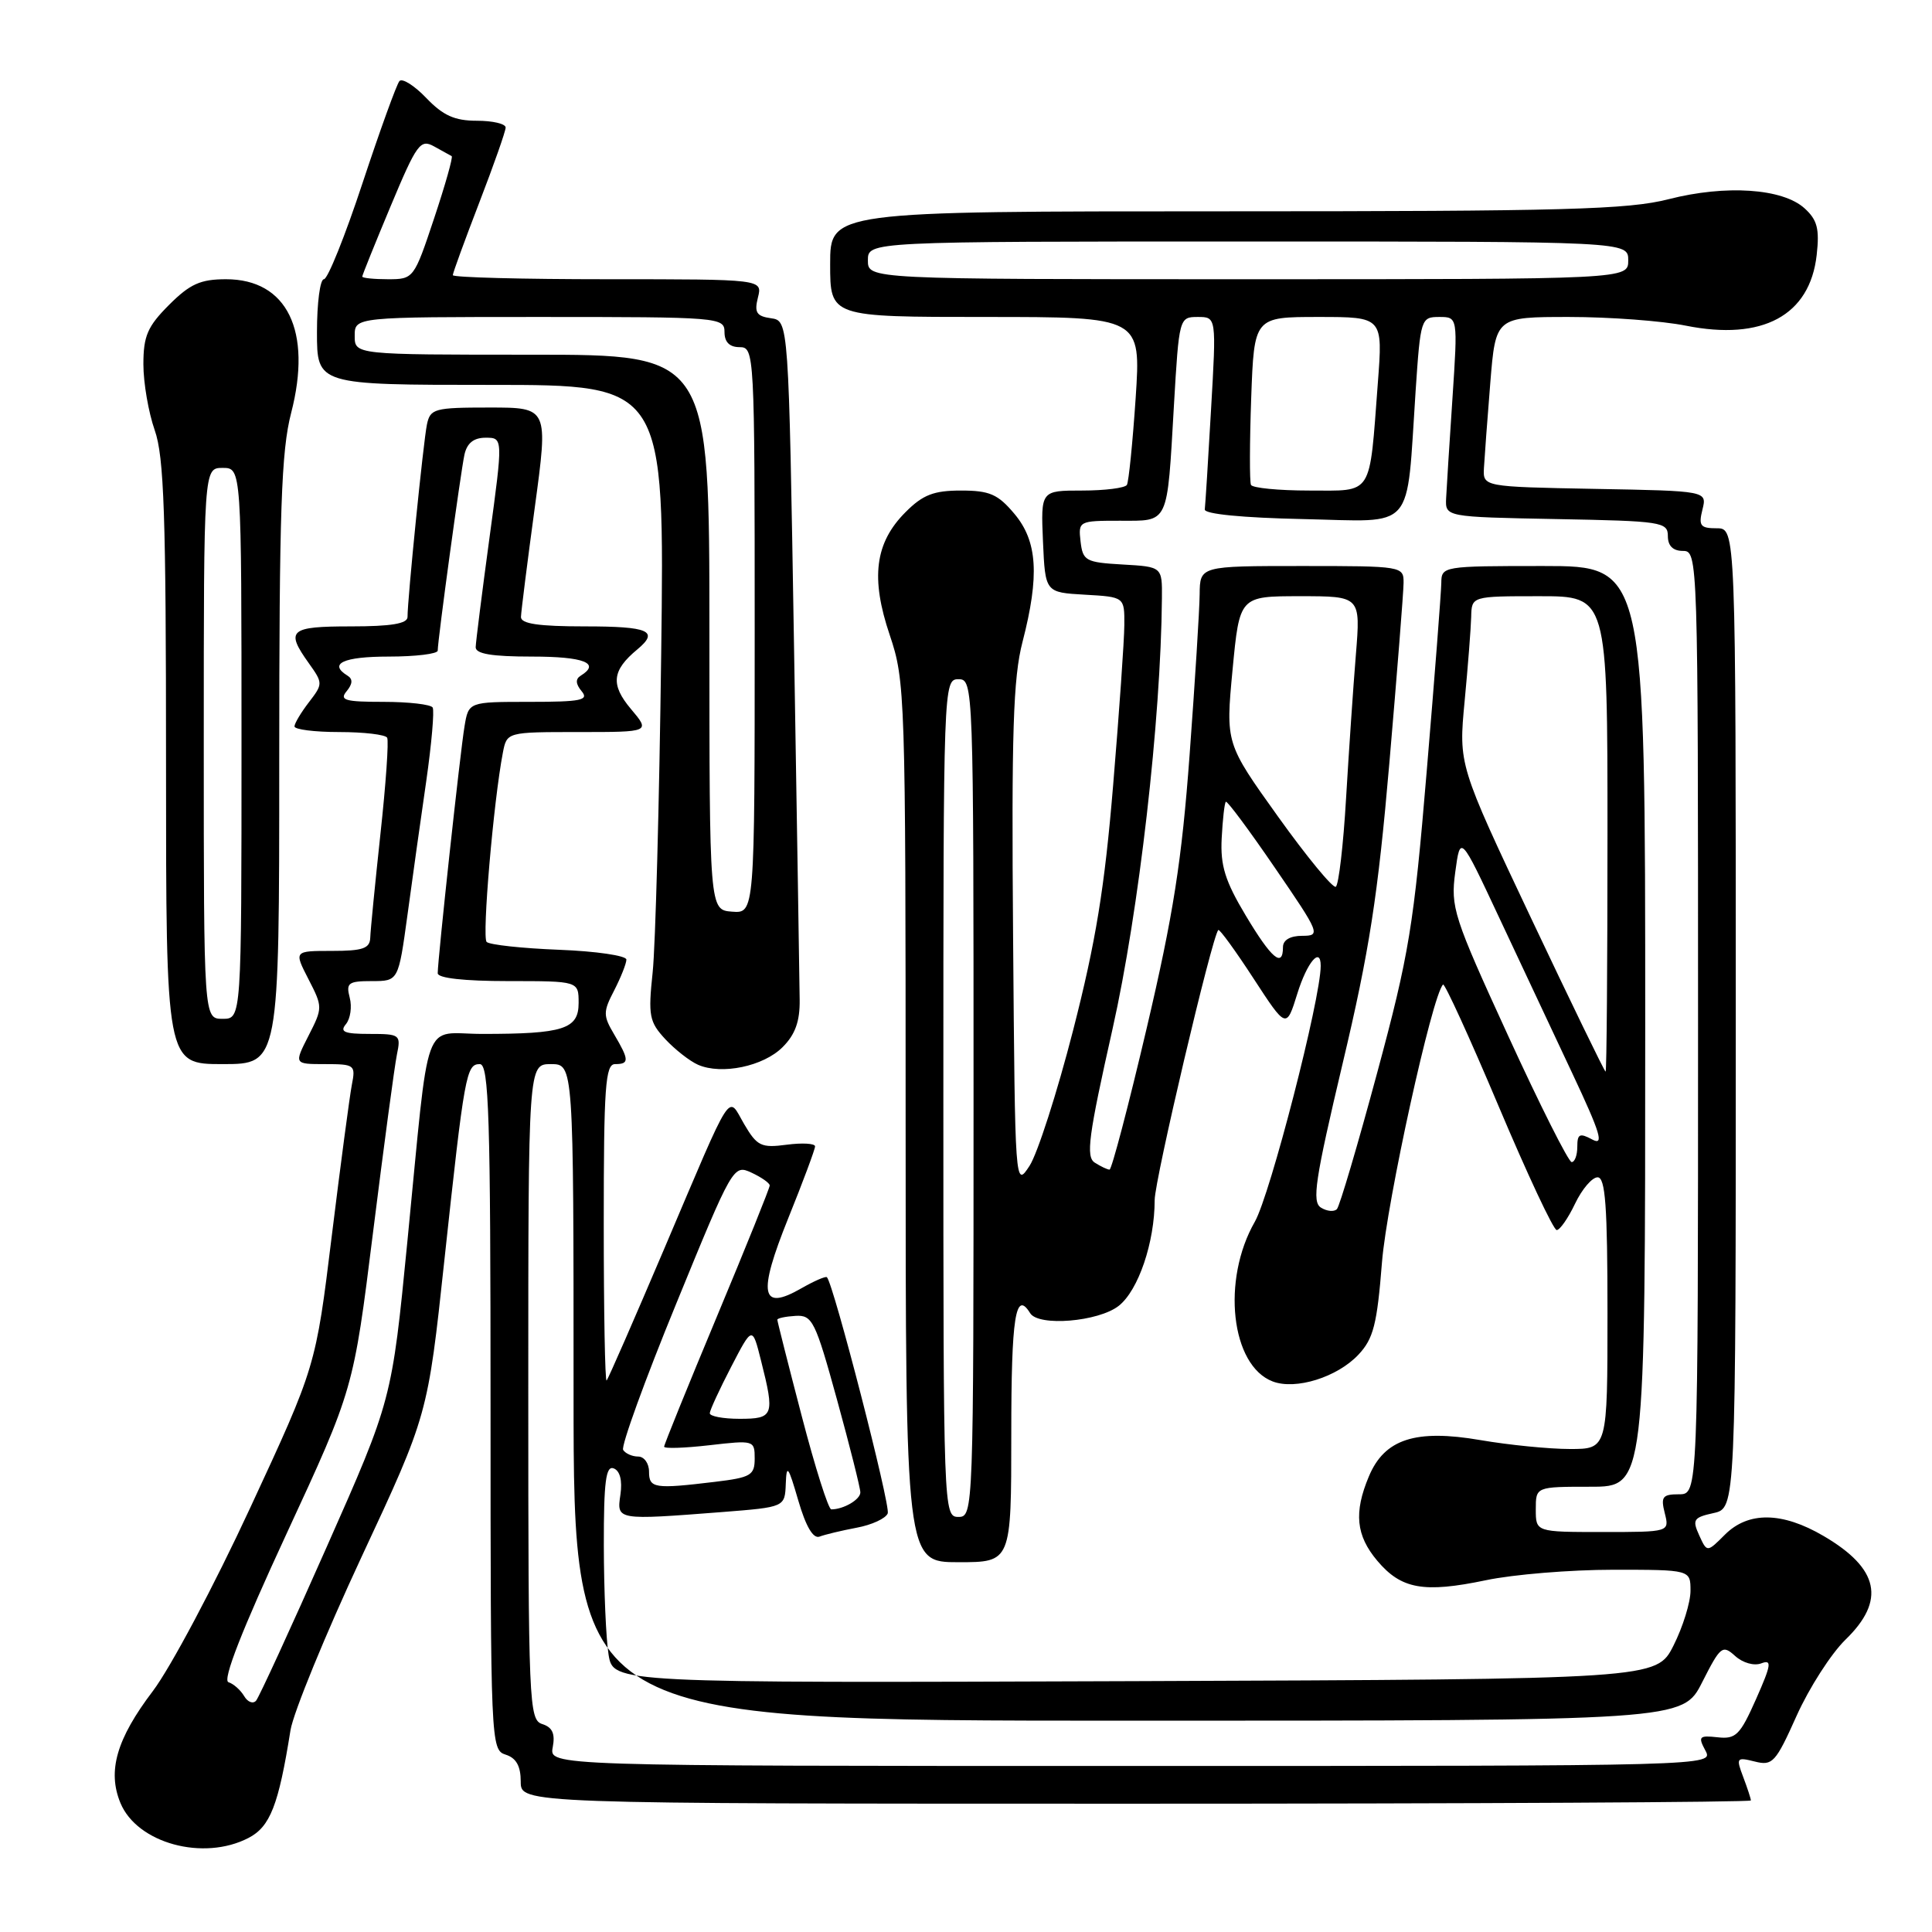 <?xml version="1.0" encoding="UTF-8" standalone="no"?>
<!DOCTYPE svg PUBLIC "-//W3C//DTD SVG 1.1//EN" "http://www.w3.org/Graphics/SVG/1.1/DTD/svg11.dtd" >
<svg xmlns="http://www.w3.org/2000/svg" xmlns:xlink="http://www.w3.org/1999/xlink" version="1.1" viewBox="0 0 256 256">
 <g >
 <path fill="currentColor"
d=" M 32.92 243.54 C 35.80 242.05 36.91 239.21 38.49 229.27 C 38.87 226.94 43.11 216.59 47.92 206.27 C 56.68 187.50 56.68 187.50 58.88 167.00 C 61.55 142.26 61.78 141.00 63.58 141.00 C 64.79 141.00 65.00 147.84 65.00 186.43 C 65.00 230.99 65.04 231.88 67.00 232.50 C 68.40 232.94 69.00 234.01 69.00 236.07 C 69.00 239.00 69.00 239.00 150.50 239.00 C 195.32 239.00 232.00 238.80 232.00 238.57 C 232.00 238.33 231.54 236.93 230.98 235.45 C 230.02 232.91 230.10 232.81 232.51 233.41 C 234.87 234.01 235.28 233.56 238.07 227.33 C 239.73 223.64 242.64 219.11 244.54 217.26 C 249.89 212.07 249.00 207.84 241.64 203.53 C 236.15 200.31 231.66 200.25 228.55 203.36 C 226.19 205.72 226.19 205.72 225.15 203.43 C 224.21 201.37 224.40 201.07 227.05 200.49 C 230.00 199.84 230.00 199.84 230.00 134.92 C 230.00 70.00 230.00 70.00 227.48 70.00 C 225.30 70.00 225.05 69.67 225.58 67.53 C 226.20 65.05 226.20 65.05 211.35 64.78 C 196.50 64.50 196.50 64.50 196.63 62.00 C 196.71 60.62 197.08 55.56 197.47 50.75 C 198.18 42.00 198.18 42.00 207.92 42.00 C 213.28 42.00 220.23 42.52 223.37 43.15 C 233.55 45.19 239.82 41.81 240.72 33.79 C 241.11 30.32 240.80 29.13 239.11 27.60 C 236.20 24.96 228.67 24.46 221.12 26.39 C 215.74 27.77 207.31 28.00 162.42 28.00 C 110.00 28.00 110.00 28.00 110.00 35.00 C 110.00 42.00 110.00 42.00 130.60 42.00 C 151.19 42.00 151.19 42.00 150.48 52.75 C 150.08 58.66 149.56 63.84 149.32 64.25 C 149.08 64.66 146.41 65.00 143.40 65.00 C 137.91 65.00 137.91 65.00 138.20 71.75 C 138.50 78.50 138.50 78.50 143.75 78.80 C 149.00 79.10 149.00 79.10 148.98 82.80 C 148.97 84.84 148.30 94.38 147.50 104.00 C 146.37 117.66 145.20 124.80 142.19 136.53 C 140.07 144.79 137.47 152.87 136.42 154.48 C 134.50 157.41 134.50 157.34 134.24 124.15 C 134.02 97.05 134.25 89.81 135.49 85.05 C 137.76 76.27 137.47 71.71 134.41 68.08 C 132.23 65.48 131.12 65.00 127.33 65.00 C 123.73 65.00 122.28 65.56 120.00 67.85 C 115.93 71.91 115.33 76.57 117.90 84.16 C 119.94 90.21 120.00 92.07 120.00 148.69 C 120.00 207.00 120.00 207.00 127.00 207.00 C 134.00 207.00 134.00 207.00 134.00 190.00 C 134.00 174.46 134.56 170.86 136.50 174.00 C 137.61 175.80 145.55 175.14 148.24 173.03 C 150.84 170.98 153.00 164.62 153.00 159.01 C 153.00 156.35 160.61 124.05 161.43 123.23 C 161.59 123.07 163.69 125.95 166.09 129.64 C 170.45 136.33 170.45 136.33 171.90 131.67 C 173.19 127.51 175.00 125.36 175.00 127.98 C 175.00 132.36 168.31 158.31 166.27 161.89 C 161.84 169.62 163.11 180.95 168.64 183.05 C 171.69 184.21 177.19 182.49 180.00 179.50 C 181.99 177.38 182.47 175.49 183.12 167.25 C 183.76 159.24 189.76 131.90 191.21 130.46 C 191.42 130.24 194.73 137.47 198.55 146.52 C 202.37 155.57 205.84 162.98 206.27 162.99 C 206.69 162.99 207.78 161.43 208.70 159.50 C 209.62 157.57 210.96 156.00 211.69 156.00 C 212.72 156.00 213.00 159.79 213.00 174.00 C 213.00 192.00 213.00 192.00 208.02 192.00 C 205.28 192.00 199.94 191.47 196.16 190.82 C 187.55 189.34 183.45 190.68 181.38 195.64 C 179.37 200.43 179.68 203.46 182.49 206.80 C 185.66 210.57 188.64 211.11 196.88 209.39 C 200.52 208.62 208.11 208.00 213.75 208.00 C 224.00 208.00 224.00 208.00 224.00 210.79 C 224.00 212.32 222.99 215.58 221.75 218.04 C 219.50 222.50 219.50 222.50 150.38 222.76 C 81.26 223.01 81.26 223.01 80.64 219.26 C 80.30 217.19 80.02 210.68 80.01 204.78 C 80.00 196.31 80.28 194.17 81.32 194.57 C 82.15 194.89 82.48 196.17 82.21 198.04 C 81.71 201.45 81.65 201.44 95.75 200.35 C 104.00 199.70 104.00 199.70 104.12 196.60 C 104.22 193.94 104.45 194.26 105.77 198.80 C 106.78 202.27 107.75 203.92 108.59 203.61 C 109.29 203.34 111.50 202.81 113.51 202.43 C 115.52 202.06 117.37 201.20 117.63 200.53 C 118.02 199.51 110.45 170.12 109.57 169.24 C 109.41 169.07 107.88 169.74 106.18 170.71 C 100.81 173.80 100.38 171.52 104.44 161.44 C 106.40 156.59 108.00 152.29 108.00 151.90 C 108.00 151.51 106.31 151.41 104.25 151.68 C 100.86 152.13 100.32 151.87 98.61 148.96 C 96.36 145.10 97.29 143.65 88.00 165.50 C 84.02 174.85 80.60 182.69 80.38 182.92 C 80.17 183.15 80.00 173.81 80.00 162.17 C 80.00 144.02 80.21 141.00 81.50 141.00 C 83.40 141.00 83.38 140.45 81.39 137.08 C 79.90 134.56 79.90 134.09 81.39 131.22 C 82.27 129.50 83.00 127.67 83.00 127.15 C 83.00 126.63 78.99 126.04 74.08 125.85 C 69.18 125.66 64.86 125.19 64.48 124.81 C 63.85 124.18 65.39 106.19 66.63 99.75 C 67.16 97.00 67.16 97.00 76.67 97.00 C 86.18 97.00 86.18 97.00 83.59 93.93 C 80.88 90.71 81.09 88.83 84.45 86.05 C 87.38 83.61 85.99 83.00 77.50 83.00 C 71.35 83.00 69.01 82.65 69.03 81.75 C 69.05 81.06 69.87 74.54 70.86 67.25 C 72.66 54.00 72.66 54.00 64.85 54.00 C 57.55 54.00 57.01 54.15 56.57 56.25 C 56.10 58.51 53.99 79.42 54.00 81.75 C 54.00 82.64 51.83 83.00 46.50 83.00 C 38.36 83.00 37.79 83.50 40.92 87.88 C 42.80 90.52 42.80 90.62 40.94 93.04 C 39.90 94.39 39.03 95.84 39.02 96.25 C 39.01 96.66 41.67 97.00 44.94 97.00 C 48.21 97.00 51.07 97.34 51.30 97.75 C 51.53 98.16 51.13 103.90 50.41 110.50 C 49.70 117.10 49.09 123.29 49.06 124.25 C 49.01 125.68 48.07 126.00 43.98 126.00 C 38.95 126.00 38.95 126.00 40.87 129.74 C 42.77 133.43 42.77 133.54 40.88 137.24 C 38.96 141.00 38.96 141.00 43.06 141.00 C 47.00 141.00 47.14 141.11 46.62 143.75 C 46.33 145.26 45.13 154.28 43.96 163.78 C 41.84 181.07 41.84 181.07 33.16 199.78 C 28.39 210.08 22.58 221.01 20.25 224.08 C 15.44 230.42 14.21 234.68 15.96 238.91 C 18.17 244.24 26.94 246.64 32.92 243.54 Z  M 103.70 138.75 C 105.37 137.09 106.00 135.33 105.96 132.47 C 105.94 130.29 105.60 109.15 105.21 85.50 C 104.50 42.50 104.50 42.50 102.16 42.17 C 100.24 41.90 99.93 41.41 100.43 39.42 C 101.04 37.00 101.04 37.00 80.52 37.00 C 69.23 37.00 60.00 36.76 60.00 36.46 C 60.00 36.17 61.58 31.85 63.50 26.86 C 65.42 21.88 67.00 17.39 67.00 16.90 C 67.00 16.40 65.28 16.00 63.19 16.00 C 60.25 16.00 58.71 15.31 56.49 12.99 C 54.91 11.34 53.31 10.33 52.93 10.74 C 52.56 11.16 50.36 17.24 48.04 24.25 C 45.73 31.26 43.42 37.00 42.92 37.00 C 42.41 37.00 42.00 40.15 42.00 44.00 C 42.00 51.00 42.00 51.00 65.04 51.00 C 88.07 51.00 88.07 51.00 87.61 86.75 C 87.36 106.41 86.85 125.35 86.48 128.84 C 85.87 134.59 86.03 135.40 88.16 137.70 C 89.45 139.08 91.40 140.61 92.50 141.09 C 95.62 142.45 101.16 141.30 103.70 138.75 Z  M 37.00 100.89 C 37.00 67.62 37.27 59.75 38.58 54.71 C 41.39 43.85 38.05 37.00 29.95 37.00 C 26.56 37.00 25.17 37.63 22.40 40.40 C 19.55 43.25 19.00 44.52 19.00 48.27 C 19.00 50.74 19.68 54.66 20.50 57.00 C 21.74 60.51 22.00 68.24 22.00 101.13 C 22.00 141.00 22.00 141.00 29.50 141.00 C 37.00 141.00 37.00 141.00 37.00 100.89 Z  M 73.24 231.52 C 73.58 229.72 73.20 228.88 71.86 228.45 C 70.09 227.89 70.00 225.87 70.00 184.43 C 70.00 141.00 70.00 141.00 73.00 141.00 C 76.00 141.00 76.00 141.00 76.00 184.50 C 76.00 228.00 76.00 228.00 149.48 228.00 C 222.97 228.00 222.97 228.00 225.55 222.90 C 227.98 218.11 228.24 217.91 229.92 219.43 C 230.94 220.35 232.44 220.77 233.39 220.40 C 234.81 219.86 234.71 220.57 232.69 225.13 C 230.57 229.91 230.01 230.47 227.60 230.20 C 225.14 229.93 224.98 230.10 225.97 231.95 C 227.07 234.00 227.07 234.00 149.92 234.00 C 72.77 234.00 72.77 234.00 73.24 231.52 Z  M 32.35 224.74 C 31.88 223.95 30.95 223.11 30.27 222.90 C 29.46 222.63 32.05 216.01 37.94 203.29 C 46.84 184.07 46.84 184.07 49.43 163.29 C 50.86 151.85 52.28 141.26 52.59 139.75 C 53.14 137.10 53.01 137.00 48.96 137.00 C 45.62 137.00 44.98 136.73 45.84 135.70 C 46.43 134.98 46.66 133.41 46.34 132.20 C 45.83 130.24 46.15 130.00 49.28 130.00 C 52.79 130.00 52.79 130.00 53.99 121.25 C 54.64 116.44 55.76 108.45 56.48 103.50 C 57.19 98.55 57.57 94.16 57.33 93.75 C 57.08 93.34 54.15 93.00 50.82 93.00 C 45.71 93.00 44.94 92.78 45.93 91.59 C 46.73 90.62 46.77 89.97 46.05 89.53 C 43.47 87.94 45.50 87.00 51.50 87.00 C 55.08 87.00 58.00 86.64 58.00 86.21 C 58.00 84.80 61.04 62.57 61.54 60.25 C 61.88 58.71 62.77 58.00 64.35 58.00 C 66.66 58.00 66.66 58.00 64.86 71.25 C 63.87 78.54 63.05 85.06 63.03 85.75 C 63.01 86.64 65.15 87.00 70.50 87.00 C 77.38 87.00 79.62 87.88 76.95 89.53 C 76.23 89.97 76.27 90.62 77.07 91.59 C 78.07 92.78 77.01 93.00 70.17 93.00 C 62.09 93.00 62.09 93.00 61.55 96.25 C 60.98 99.63 58.00 127.13 58.00 128.96 C 58.00 129.61 61.52 130.00 67.33 130.00 C 76.67 130.00 76.67 130.00 76.67 132.91 C 76.67 136.36 74.66 137.00 63.92 137.00 C 55.83 137.00 57.00 133.77 53.98 164.50 C 51.92 185.50 51.92 185.50 43.28 205.00 C 38.54 215.72 34.33 224.88 33.93 225.35 C 33.53 225.81 32.82 225.54 32.35 224.74 Z  M 203.50 200.00 C 203.50 197.00 203.50 197.00 210.75 197.00 C 218.00 197.00 218.00 197.00 218.00 136.00 C 218.00 75.00 218.00 75.00 204.50 75.00 C 191.17 75.00 191.00 75.03 190.98 77.25 C 190.96 78.49 190.10 89.70 189.05 102.16 C 187.33 122.73 186.72 126.44 182.48 142.16 C 179.91 151.70 177.51 159.82 177.15 160.21 C 176.78 160.60 175.83 160.51 175.04 160.02 C 173.81 159.27 174.25 156.36 177.91 140.90 C 181.45 126.01 182.58 118.71 184.10 101.08 C 185.12 89.21 185.97 78.49 185.98 77.25 C 186.00 75.03 185.84 75.00 172.50 75.00 C 159.00 75.00 159.00 75.00 158.96 78.75 C 158.94 80.81 158.34 90.38 157.63 100.00 C 156.59 114.08 155.48 121.17 151.94 136.25 C 149.52 146.56 147.30 154.99 147.02 154.98 C 146.73 154.98 145.86 154.56 145.07 154.06 C 143.86 153.30 144.22 150.57 147.42 136.33 C 150.92 120.73 153.82 95.45 153.96 79.30 C 154.00 75.10 154.00 75.10 148.75 74.80 C 143.85 74.52 143.48 74.31 143.18 71.75 C 142.87 69.05 142.96 69.00 148.37 69.00 C 154.95 69.00 154.63 69.68 155.55 53.75 C 156.23 42.11 156.26 42.00 158.71 42.00 C 161.18 42.00 161.18 42.00 160.47 54.25 C 160.09 60.99 159.71 66.95 159.64 67.50 C 159.55 68.11 164.62 68.61 172.66 68.78 C 187.73 69.10 186.31 70.72 187.58 51.75 C 188.22 42.23 188.30 42.00 190.70 42.00 C 193.17 42.00 193.17 42.00 192.46 52.75 C 192.06 58.66 191.69 64.62 191.62 66.00 C 191.50 68.50 191.50 68.50 206.25 68.78 C 220.17 69.04 221.00 69.16 221.00 71.03 C 221.00 72.33 221.68 73.00 223.00 73.00 C 224.98 73.00 225.00 73.67 225.00 135.50 C 225.00 198.00 225.00 198.00 222.48 198.00 C 220.29 198.00 220.04 198.33 220.59 200.50 C 221.22 203.00 221.22 203.00 212.36 203.00 C 203.50 203.00 203.50 203.00 203.50 200.00 Z  M 125.00 145.50 C 125.00 90.67 125.02 90.00 127.00 90.00 C 128.98 90.00 129.00 90.67 129.00 145.50 C 129.00 200.33 128.98 201.00 127.00 201.00 C 125.02 201.00 125.00 200.33 125.00 145.50 Z  M 106.23 187.62 C 104.45 180.81 103.00 175.07 103.00 174.87 C 103.00 174.67 104.08 174.44 105.41 174.36 C 107.64 174.23 108.03 175.01 110.91 185.47 C 112.61 191.65 114.00 197.18 114.00 197.75 C 114.00 198.70 111.78 200.00 110.15 200.00 C 109.77 200.00 108.00 194.43 106.23 187.62 Z  M 86.00 195.00 C 86.00 193.90 85.35 193.00 84.56 193.00 C 83.77 193.00 82.87 192.60 82.57 192.12 C 82.27 191.64 85.43 182.92 89.60 172.75 C 97.08 154.46 97.19 154.28 99.57 155.38 C 100.90 156.00 101.99 156.76 101.99 157.08 C 102.00 157.40 98.85 165.21 95.00 174.43 C 91.15 183.65 88.00 191.42 88.00 191.69 C 88.00 191.97 90.70 191.88 94.00 191.50 C 99.90 190.82 100.00 190.85 100.00 193.26 C 100.00 195.48 99.49 195.78 94.75 196.35 C 86.71 197.32 86.00 197.21 86.00 195.00 Z  M 94.05 187.25 C 94.07 186.84 95.35 184.07 96.89 181.10 C 99.69 175.70 99.69 175.70 100.84 180.29 C 102.68 187.57 102.52 188.00 98.00 188.00 C 95.80 188.00 94.02 187.66 94.05 187.25 Z  M 199.83 137.23 C 192.58 121.43 192.20 120.23 192.83 115.55 C 193.50 110.60 193.50 110.60 198.63 121.55 C 201.46 127.57 205.83 136.90 208.36 142.27 C 212.09 150.20 212.58 151.85 210.98 150.99 C 209.31 150.09 209.00 150.25 209.00 151.96 C 209.00 153.08 208.66 153.99 208.25 153.98 C 207.84 153.97 204.05 146.44 199.83 137.23 Z  M 202.88 121.67 C 193.27 101.34 193.27 101.34 194.07 92.92 C 194.51 88.29 194.90 83.26 194.94 81.75 C 195.00 79.00 195.00 79.00 204.00 79.00 C 213.00 79.00 213.00 79.00 213.00 110.50 C 213.00 127.83 212.89 142.00 212.75 142.00 C 212.61 142.00 208.17 132.85 202.88 121.67 Z  M 165.06 121.30 C 162.33 116.74 161.69 114.69 161.88 111.07 C 162.01 108.59 162.25 106.41 162.43 106.24 C 162.60 106.07 165.52 110.00 168.92 114.97 C 174.91 123.71 175.03 124.00 172.55 124.00 C 170.95 124.00 170.00 124.56 170.00 125.50 C 170.00 128.31 168.47 127.01 165.06 121.30 Z  M 169.35 108.21 C 162.40 98.50 162.40 98.50 163.32 88.75 C 164.25 79.00 164.25 79.00 172.27 79.00 C 180.29 79.00 180.29 79.00 179.66 86.75 C 179.31 91.01 178.73 99.58 178.36 105.79 C 178.00 111.99 177.38 117.26 177.00 117.50 C 176.62 117.73 173.18 113.56 169.35 108.21 Z  M 165.76 64.25 C 165.57 63.84 165.58 58.66 165.79 52.75 C 166.18 42.00 166.18 42.00 174.71 42.00 C 183.24 42.00 183.24 42.00 182.57 50.75 C 181.42 65.94 182.02 65.00 173.48 65.00 C 169.43 65.00 165.96 64.66 165.76 64.25 Z  M 115.00 34.50 C 115.00 32.00 115.00 32.00 165.38 32.00 C 215.75 32.00 215.75 32.00 215.75 34.50 C 215.75 37.00 215.75 37.00 165.38 37.00 C 115.00 37.00 115.00 37.00 115.00 34.50 Z  M 94.00 83.79 C 94.00 47.00 94.00 47.00 70.50 47.00 C 47.00 47.00 47.00 47.00 47.00 44.50 C 47.00 42.00 47.00 42.00 71.50 42.00 C 95.33 42.00 96.00 42.05 96.00 44.00 C 96.00 45.33 96.67 46.00 98.00 46.00 C 99.96 46.00 100.00 46.67 100.00 83.52 C 100.00 121.03 100.00 121.03 97.00 120.80 C 94.00 120.57 94.00 120.57 94.00 83.79 Z  M 48.00 36.65 C 48.00 36.46 49.70 32.25 51.77 27.30 C 55.23 19.03 55.70 18.39 57.52 19.40 C 58.61 20.01 59.66 20.58 59.85 20.69 C 60.05 20.79 59.00 24.50 57.52 28.94 C 54.86 36.92 54.80 37.00 51.42 37.00 C 49.54 37.00 48.00 36.84 48.00 36.65 Z  M 27.00 98.50 C 27.00 62.00 27.00 62.00 29.50 62.00 C 32.00 62.00 32.00 62.00 32.00 98.50 C 32.00 135.00 32.00 135.00 29.50 135.00 C 27.00 135.00 27.00 135.00 27.00 98.50 Z "/>
</g>
</svg>